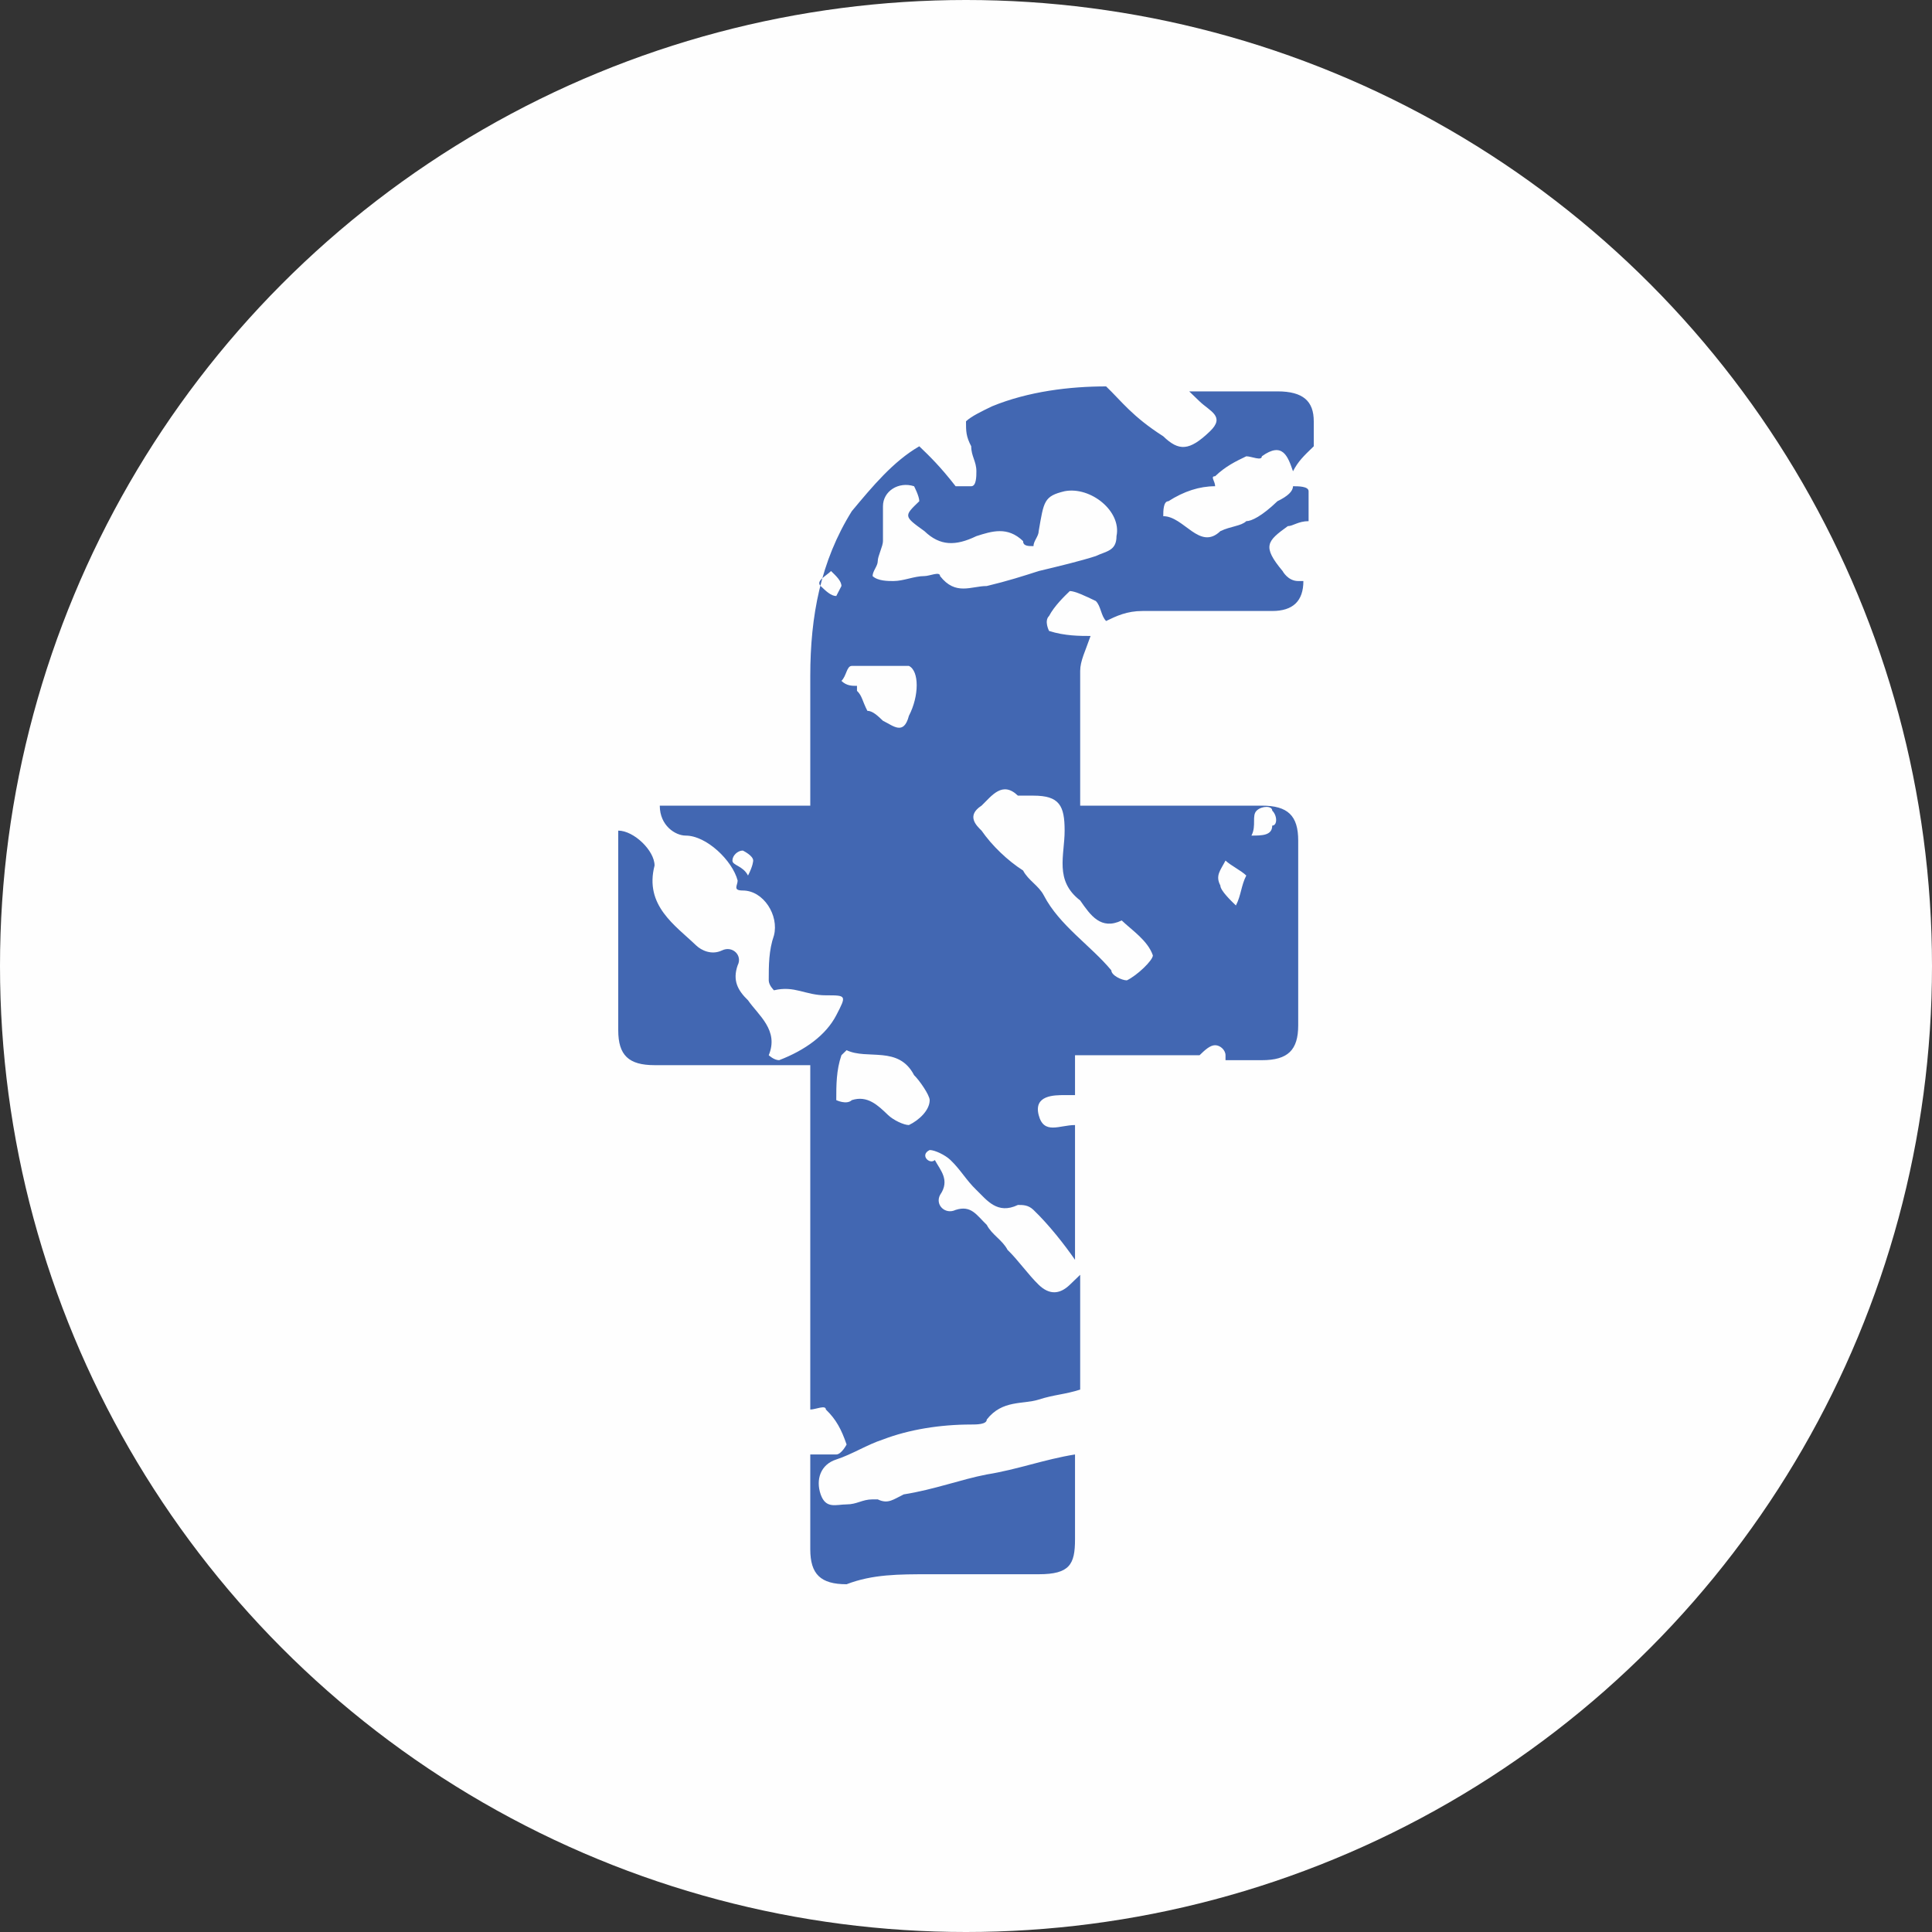 <svg width="40" height="40" viewBox="0 0 40 40" fill="none" xmlns="http://www.w3.org/2000/svg">
<rect x="0" y="0" width="40" height="40" fill="#333333" stroke="none"/>
<g clip-path="url(#clip0_181_2733)">
<circle cx="20" cy="20" r="20" fill="#FEFEFE"/>
<path d="M19.248 32.593C19.355 32.593 19.463 32.593 19.57 32.593C20.215 32.593 20.86 32.593 21.505 32.593C22.149 32.593 22.257 32.387 22.257 31.87C22.257 31.25 22.257 30.733 22.257 30.113C21.612 30.217 21.075 30.423 20.43 30.527C19.893 30.63 19.355 30.837 18.71 30.94C18.496 31.043 18.388 31.147 18.173 31.043H18.066C17.851 31.043 17.743 31.147 17.528 31.147C17.314 31.147 17.099 31.25 16.991 30.94C16.884 30.63 16.991 30.32 17.314 30.217C17.636 30.113 17.958 29.907 18.281 29.803C18.818 29.597 19.463 29.493 20.108 29.493C20.215 29.493 20.43 29.493 20.43 29.39C20.752 28.977 21.182 29.08 21.505 28.977C21.827 28.873 22.042 28.873 22.364 28.77C22.364 27.943 22.364 27.22 22.364 26.393C22.257 26.497 22.257 26.497 22.149 26.6C21.934 26.807 21.72 26.807 21.505 26.6C21.29 26.393 21.075 26.083 20.86 25.877C20.752 25.67 20.537 25.567 20.43 25.36C20.215 25.153 20.108 24.947 19.785 25.05C19.57 25.153 19.355 24.947 19.463 24.74C19.678 24.43 19.463 24.223 19.355 24.017C19.248 24.12 19.033 23.913 19.248 23.81C19.355 23.81 19.57 23.913 19.678 24.017C19.893 24.223 20 24.43 20.215 24.637C20.43 24.843 20.645 25.153 21.075 24.947C21.182 24.947 21.29 24.947 21.397 25.05C21.72 25.36 22.042 25.773 22.257 26.083C22.257 25.153 22.257 24.223 22.257 23.293C21.934 23.293 21.612 23.5 21.505 23.087C21.397 22.673 21.827 22.673 22.042 22.673C22.149 22.673 22.149 22.673 22.257 22.673C22.257 22.467 22.257 22.26 22.257 22.053C22.257 21.95 22.257 21.847 22.257 21.847C22.364 21.847 22.472 21.847 22.472 21.847C23.224 21.847 24.084 21.847 24.836 21.847C24.943 21.743 25.051 21.64 25.158 21.64C25.266 21.64 25.373 21.743 25.373 21.847C25.373 21.847 25.373 21.847 25.373 21.95C25.588 21.95 25.803 21.95 26.125 21.95C26.663 21.95 26.878 21.743 26.878 21.227C26.878 19.987 26.878 18.747 26.878 17.403C26.878 16.887 26.663 16.68 26.125 16.68C24.943 16.68 23.761 16.68 22.579 16.68C22.472 16.68 22.364 16.68 22.364 16.68C22.364 15.75 22.364 14.82 22.364 13.89C22.364 13.683 22.472 13.477 22.579 13.167C22.472 13.27 22.579 13.167 22.579 13.167C22.364 13.167 22.042 13.167 21.72 13.063C21.72 13.063 21.612 12.857 21.72 12.753C21.827 12.547 22.042 12.34 22.149 12.237C22.257 12.237 22.472 12.34 22.687 12.443C22.794 12.547 22.794 12.753 22.901 12.857C23.116 12.753 23.331 12.65 23.654 12.65C24.514 12.65 25.373 12.65 26.34 12.65C26.77 12.65 26.985 12.443 26.985 12.03H26.878C26.663 12.03 26.555 11.823 26.555 11.823C26.125 11.307 26.233 11.203 26.663 10.893C26.77 10.893 26.878 10.79 27.093 10.79C27.093 10.583 27.093 10.377 27.093 10.17C27.093 10.067 26.878 10.067 26.77 10.067C26.77 10.17 26.663 10.273 26.448 10.377C26.125 10.687 25.91 10.79 25.803 10.79C25.696 10.893 25.481 10.893 25.266 10.997C24.836 11.41 24.514 10.687 24.084 10.687C24.084 10.583 24.084 10.377 24.191 10.377C24.514 10.17 24.836 10.067 25.158 10.067C25.158 9.963 25.051 9.86 25.158 9.86C25.373 9.653 25.588 9.55 25.803 9.447C25.91 9.447 26.125 9.55 26.125 9.447C26.555 9.137 26.663 9.447 26.77 9.757C26.878 9.55 26.985 9.447 27.2 9.24C27.2 9.033 27.2 8.827 27.2 8.723C27.2 8.31 26.985 8.103 26.448 8.103C25.803 8.103 25.266 8.103 24.621 8.103C24.728 8.207 24.728 8.207 24.836 8.31C25.051 8.517 25.373 8.62 25.051 8.93C24.621 9.343 24.406 9.343 24.084 9.033C23.439 8.62 23.224 8.31 22.901 8C22.149 8 21.29 8.103 20.537 8.413C20.322 8.517 20.108 8.62 20 8.723C20 8.93 20 9.033 20.108 9.24C20.108 9.447 20.215 9.55 20.215 9.757C20.215 9.86 20.215 10.067 20.108 10.067C20 10.067 19.785 10.067 19.785 10.067C19.463 9.653 19.248 9.447 19.033 9.24C18.496 9.55 18.066 10.067 17.636 10.583C16.991 11.617 16.776 12.753 16.776 13.993C16.776 14.82 16.776 15.647 16.776 16.473C16.776 16.577 16.776 16.68 16.776 16.68C16.669 16.68 16.561 16.68 16.561 16.68C15.487 16.68 14.627 16.68 13.66 16.68C13.66 17.093 13.982 17.3 14.197 17.3C14.627 17.3 15.164 17.817 15.272 18.23C15.272 18.333 15.164 18.437 15.379 18.437C15.809 18.437 16.131 18.953 16.024 19.367C15.916 19.677 15.916 19.987 15.916 20.297C15.916 20.4 16.024 20.503 16.024 20.503C16.454 20.4 16.669 20.607 17.099 20.607C17.528 20.607 17.528 20.607 17.314 21.02C17.099 21.433 16.669 21.743 16.131 21.95C16.024 21.95 15.916 21.847 15.916 21.847C16.131 21.33 15.701 21.02 15.487 20.71C15.272 20.503 15.164 20.297 15.272 19.987C15.379 19.78 15.164 19.573 14.949 19.677C14.734 19.78 14.52 19.677 14.412 19.573C13.982 19.16 13.337 18.747 13.552 17.92C13.552 17.61 13.122 17.197 12.8 17.197C12.8 17.3 12.8 17.403 12.8 17.507C12.8 18.747 12.8 19.987 12.8 21.33C12.8 21.847 13.015 22.053 13.552 22.053C14.627 22.053 15.594 22.053 16.561 22.053C16.669 22.053 16.776 22.053 16.776 22.053V22.157V22.26C16.776 24.533 16.776 26.91 16.776 29.183C16.884 29.183 17.099 29.08 17.099 29.183C17.314 29.39 17.421 29.597 17.528 29.907C17.528 29.907 17.421 30.113 17.314 30.113C17.099 30.113 16.991 30.113 16.776 30.113C16.776 30.733 16.776 31.457 16.776 32.077C16.776 32.593 16.991 32.8 17.528 32.8C18.066 32.593 18.603 32.593 19.248 32.593ZM26.018 16.783C26.125 16.68 26.34 16.68 26.34 16.783C26.448 16.887 26.448 17.093 26.34 17.093C26.34 17.3 26.125 17.3 25.91 17.3C26.018 17.093 25.91 16.887 26.018 16.783ZM25.373 17.817C25.481 17.92 25.696 18.023 25.803 18.127C25.696 18.333 25.696 18.54 25.588 18.747C25.481 18.643 25.266 18.437 25.266 18.333C25.158 18.127 25.266 18.023 25.373 17.817ZM15.487 18.127C15.379 17.92 15.164 17.92 15.164 17.817C15.164 17.713 15.272 17.61 15.379 17.61C15.379 17.61 15.594 17.713 15.594 17.817C15.594 17.817 15.594 17.92 15.487 18.127ZM22.042 17.197C22.042 17.713 21.827 18.23 22.364 18.643C22.579 18.953 22.794 19.263 23.224 19.057C23.439 19.263 23.761 19.47 23.869 19.78C23.869 19.883 23.546 20.193 23.331 20.297C23.224 20.297 23.009 20.193 23.009 20.09C22.579 19.573 21.934 19.16 21.612 18.54C21.505 18.333 21.29 18.23 21.182 18.023C20.86 17.817 20.537 17.507 20.322 17.197C20.215 17.093 20 16.887 20.322 16.68C20.537 16.473 20.752 16.163 21.075 16.473C21.182 16.473 21.29 16.473 21.397 16.473C21.934 16.473 22.042 16.68 22.042 17.197ZM18.173 11.617C18.173 11.513 18.281 11.307 18.281 11.203C18.281 10.997 18.281 10.687 18.281 10.48C18.281 10.17 18.603 9.963 18.925 10.067C18.925 10.067 19.033 10.273 19.033 10.377C18.71 10.687 18.71 10.687 19.14 10.997C19.463 11.307 19.785 11.307 20.215 11.1C20.537 10.997 20.86 10.893 21.182 11.203C21.182 11.307 21.29 11.307 21.397 11.307C21.397 11.203 21.505 11.1 21.505 10.997C21.612 10.377 21.612 10.273 22.042 10.17C22.579 10.067 23.224 10.583 23.116 11.1C23.116 11.41 22.901 11.41 22.687 11.513C22.364 11.617 21.934 11.72 21.505 11.823C21.182 11.927 20.86 12.03 20.43 12.133C20.108 12.133 19.785 12.34 19.463 11.927C19.463 11.823 19.248 11.927 19.14 11.927C18.925 11.927 18.71 12.03 18.496 12.03C18.388 12.03 18.173 12.03 18.066 11.927C18.066 11.823 18.173 11.72 18.173 11.617ZM17.314 12.34C17.206 12.34 17.099 12.237 16.991 12.133C16.884 12.03 17.099 11.927 17.206 11.823C17.314 11.927 17.421 12.03 17.421 12.133L17.314 12.34ZM17.421 14.097C17.528 13.993 17.528 13.787 17.636 13.787C17.636 13.787 17.743 13.787 17.851 13.787C17.958 13.787 18.066 13.787 18.173 13.787C18.281 13.787 18.496 13.787 18.603 13.787C18.71 13.787 18.818 13.787 18.818 13.787C19.033 13.89 19.033 14.407 18.818 14.82C18.71 15.233 18.496 15.027 18.281 14.923C18.173 14.82 18.066 14.717 17.958 14.717C17.851 14.51 17.851 14.407 17.743 14.303C17.743 14.303 17.743 14.303 17.743 14.2C17.636 14.2 17.528 14.2 17.421 14.097ZM17.314 22.777C17.314 22.467 17.314 22.157 17.421 21.847L17.528 21.743C17.958 21.95 18.603 21.64 18.925 22.26C19.033 22.363 19.248 22.673 19.248 22.777C19.248 22.983 19.033 23.19 18.818 23.293C18.71 23.293 18.496 23.19 18.388 23.087C18.173 22.88 17.958 22.673 17.636 22.777C17.528 22.88 17.314 22.777 17.314 22.777Z" fill="#4267B2"/>
</g>
<defs>
<clipPath id="clip0_181_2733">
<rect width="40" height="40" fill="white"/>
</clipPath>
</defs>
</svg>
